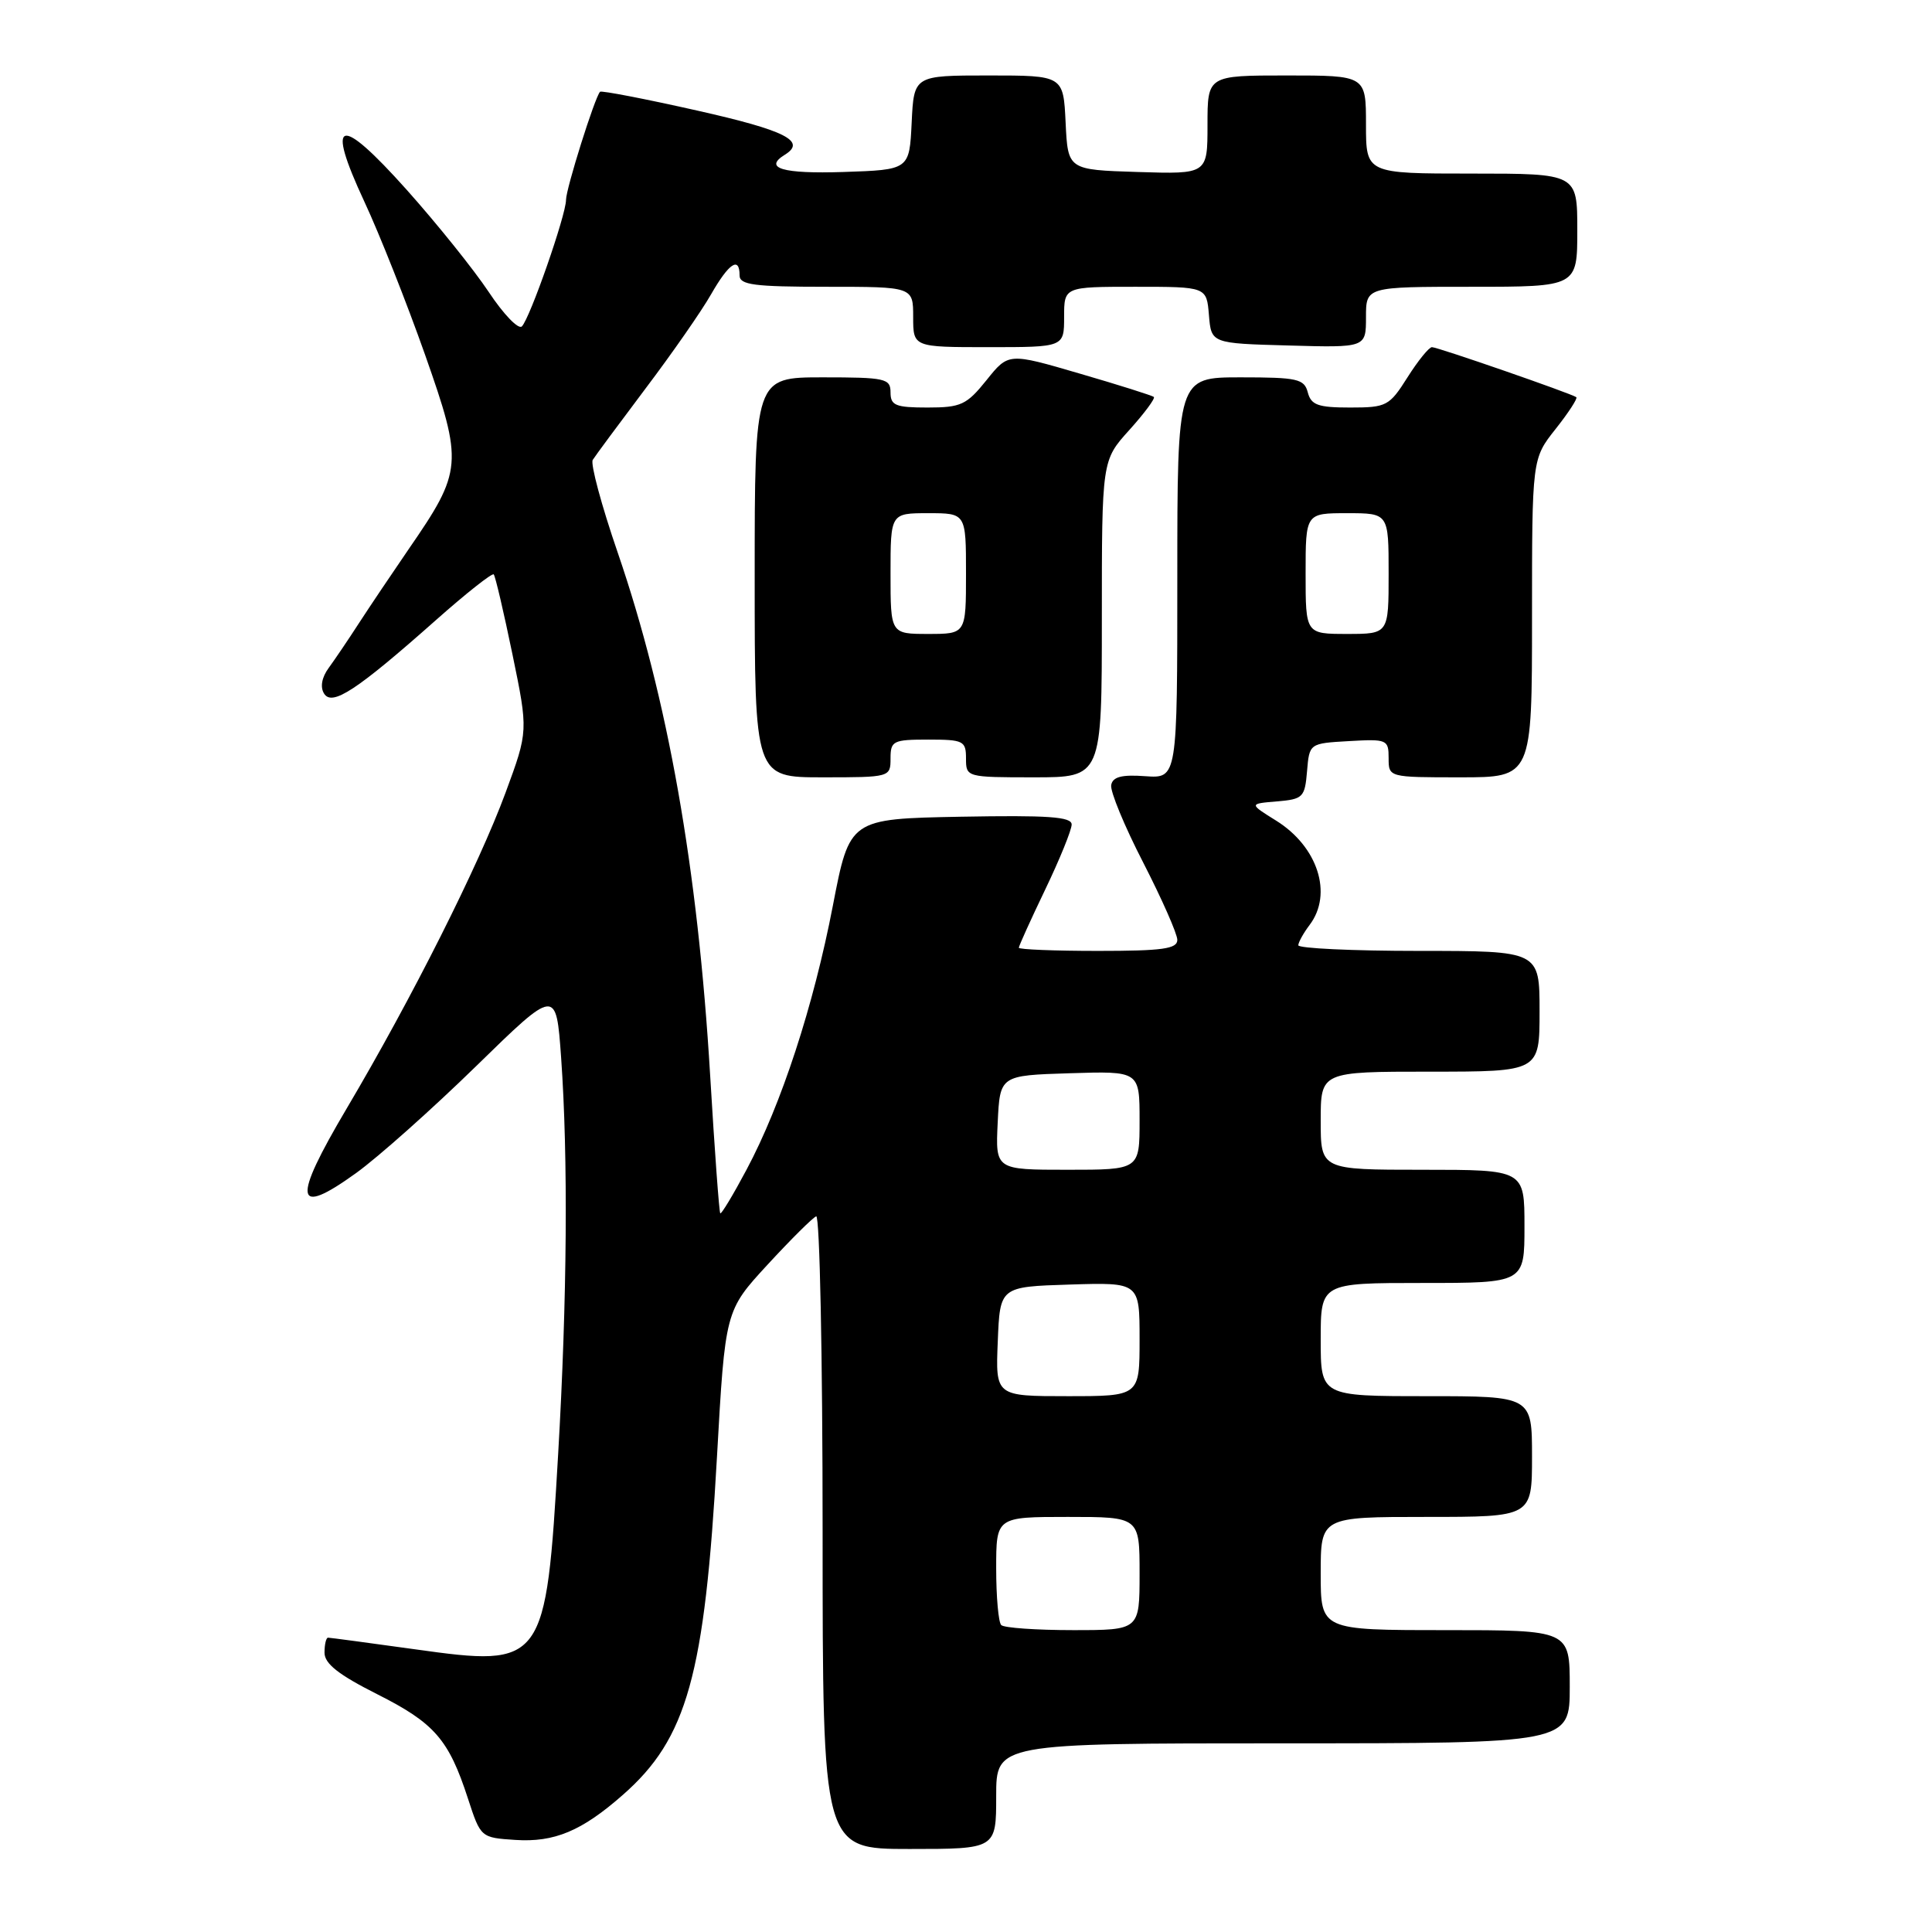<?xml version="1.0" encoding="UTF-8" standalone="no"?>
<!DOCTYPE svg PUBLIC "-//W3C//DTD SVG 1.1//EN" "http://www.w3.org/Graphics/SVG/1.1/DTD/svg11.dtd" >
<svg xmlns="http://www.w3.org/2000/svg" xmlns:xlink="http://www.w3.org/1999/xlink" version="1.1" viewBox="0 0 256 256">
 <g >
 <path fill="currentColor"
d=" M 132.00 238.00 C 132.00 231.00 132.00 231.00 170.00 231.00 C 208.00 231.00 208.00 231.00 208.00 223.50 C 208.00 216.00 208.00 216.00 191.50 216.00 C 175.00 216.00 175.00 216.00 175.00 208.50 C 175.00 201.00 175.00 201.00 189.00 201.00 C 203.00 201.00 203.00 201.00 203.00 193.00 C 203.00 185.00 203.00 185.00 189.00 185.00 C 175.00 185.00 175.00 185.00 175.00 177.50 C 175.00 170.00 175.00 170.00 188.50 170.00 C 202.00 170.00 202.00 170.00 202.00 162.50 C 202.00 155.00 202.00 155.00 188.50 155.00 C 175.00 155.00 175.00 155.00 175.00 148.50 C 175.00 142.00 175.00 142.00 189.50 142.00 C 204.00 142.00 204.00 142.00 204.00 134.00 C 204.00 126.00 204.00 126.00 188.00 126.00 C 179.20 126.00 172.01 125.66 172.03 125.25 C 172.05 124.84 172.72 123.63 173.53 122.56 C 176.64 118.45 174.62 112.17 169.08 108.73 C 165.50 106.50 165.50 106.50 169.19 106.19 C 172.66 105.90 172.90 105.66 173.19 102.19 C 173.50 98.50 173.50 98.50 178.75 98.20 C 183.79 97.91 184.00 98.00 184.00 100.45 C 184.00 103.00 184.00 103.00 193.50 103.00 C 203.00 103.00 203.00 103.00 203.00 81.89 C 203.00 60.79 203.00 60.79 206.12 56.85 C 207.84 54.68 209.07 52.78 208.87 52.63 C 208.23 52.15 190.50 46.00 189.74 46.00 C 189.35 46.00 187.89 47.80 186.50 50.00 C 184.09 53.81 183.73 54.00 178.89 54.00 C 174.65 54.00 173.73 53.67 173.29 52.00 C 172.82 50.20 171.93 50.00 164.38 50.00 C 156.00 50.00 156.00 50.00 156.00 76.58 C 156.00 103.15 156.00 103.15 151.76 102.85 C 148.64 102.62 147.44 102.93 147.24 104.02 C 147.08 104.83 148.99 109.46 151.48 114.29 C 153.96 119.13 156.00 123.74 156.00 124.54 C 156.00 125.73 154.04 126.00 145.50 126.00 C 139.72 126.00 135.00 125.81 135.00 125.58 C 135.00 125.35 136.57 121.88 138.50 117.86 C 140.43 113.84 142.00 109.97 142.00 109.25 C 142.00 108.22 138.86 108.01 127.29 108.22 C 112.58 108.50 112.58 108.50 110.36 120.00 C 107.80 133.29 103.53 146.36 98.92 154.99 C 97.15 158.32 95.58 160.92 95.44 160.77 C 95.29 160.62 94.69 152.40 94.10 142.50 C 92.46 115.02 88.49 92.56 81.84 73.19 C 79.70 66.97 78.22 61.46 78.54 60.94 C 78.86 60.42 82.01 56.17 85.53 51.49 C 89.06 46.82 92.97 41.20 94.22 39.00 C 96.59 34.86 98.00 33.92 98.00 36.50 C 98.00 37.75 99.94 38.00 109.50 38.00 C 121.00 38.00 121.00 38.00 121.00 42.00 C 121.00 46.00 121.00 46.00 131.00 46.00 C 141.00 46.00 141.00 46.00 141.00 42.00 C 141.00 38.00 141.00 38.00 150.44 38.00 C 159.88 38.00 159.88 38.00 160.19 41.75 C 160.50 45.50 160.50 45.50 170.75 45.78 C 181.00 46.07 181.00 46.07 181.00 42.03 C 181.00 38.00 181.00 38.00 195.00 38.00 C 209.00 38.00 209.00 38.00 209.00 30.50 C 209.00 23.00 209.00 23.00 195.00 23.00 C 181.00 23.00 181.00 23.00 181.00 16.50 C 181.00 10.00 181.00 10.00 170.50 10.00 C 160.00 10.00 160.00 10.00 160.00 16.54 C 160.00 23.08 160.00 23.08 150.75 22.79 C 141.50 22.50 141.50 22.50 141.20 16.25 C 140.90 10.00 140.90 10.00 131.00 10.00 C 121.10 10.00 121.10 10.00 120.80 16.25 C 120.50 22.50 120.50 22.50 111.75 22.79 C 103.71 23.05 101.11 22.29 104.00 20.50 C 106.90 18.71 104.08 17.28 92.42 14.66 C 85.50 13.10 79.69 11.98 79.51 12.16 C 78.82 12.87 75.00 25.01 75.00 26.49 C 75.00 28.49 70.23 42.17 69.15 43.25 C 68.70 43.70 66.72 41.65 64.76 38.69 C 62.79 35.73 57.90 29.64 53.89 25.15 C 44.90 15.10 43.10 15.60 48.28 26.72 C 50.28 31.00 53.89 40.12 56.32 47.00 C 61.39 61.41 61.31 62.38 54.14 72.78 C 51.98 75.93 49.04 80.30 47.61 82.50 C 46.19 84.70 44.36 87.40 43.55 88.51 C 42.64 89.75 42.40 91.04 42.94 91.90 C 44.00 93.62 47.26 91.48 57.77 82.16 C 61.77 78.61 65.22 75.89 65.42 76.11 C 65.63 76.32 66.74 81.08 67.90 86.69 C 70.00 96.87 70.00 96.87 66.99 105.03 C 63.44 114.65 54.54 132.35 45.95 146.86 C 38.68 159.14 38.99 161.34 47.18 155.44 C 50.11 153.33 57.27 146.95 63.10 141.26 C 73.69 130.92 73.69 130.92 74.35 140.11 C 75.29 153.37 75.15 172.16 73.96 192.64 C 72.34 220.58 72.09 220.93 55.06 218.55 C 48.94 217.70 43.72 217.00 43.47 217.00 C 43.21 217.00 43.00 217.89 43.00 218.99 C 43.00 220.45 44.86 221.91 49.98 224.49 C 57.58 228.32 59.46 230.48 62.01 238.33 C 63.69 243.48 63.71 243.50 68.29 243.80 C 73.45 244.14 77.09 242.62 82.52 237.84 C 91.05 230.36 93.38 222.01 95.00 193.08 C 96.09 173.67 96.09 173.67 101.70 167.58 C 104.78 164.24 107.68 161.35 108.15 161.17 C 108.62 160.98 109.00 179.77 109.00 202.92 C 109.00 245.00 109.00 245.00 120.50 245.00 C 132.00 245.00 132.00 245.00 132.00 238.00 Z  M 118.00 100.50 C 118.00 98.17 118.33 98.00 123.00 98.00 C 127.67 98.00 128.00 98.17 128.00 100.50 C 128.00 102.98 128.07 103.00 137.00 103.00 C 146.00 103.00 146.00 103.00 146.00 82.00 C 146.00 61.01 146.00 61.01 149.64 56.98 C 151.64 54.76 153.10 52.79 152.89 52.60 C 152.68 52.41 148.25 51.01 143.06 49.50 C 133.63 46.74 133.63 46.74 130.72 50.37 C 128.08 53.65 127.34 54.00 122.90 54.00 C 118.67 54.00 118.00 53.73 118.00 52.00 C 118.00 50.15 117.33 50.00 109.00 50.00 C 100.00 50.00 100.00 50.00 100.00 76.50 C 100.00 103.00 100.00 103.00 109.00 103.00 C 117.93 103.00 118.00 102.98 118.00 100.50 Z  M 132.67 215.33 C 132.30 214.97 132.00 211.59 132.00 207.83 C 132.00 201.00 132.00 201.00 141.50 201.00 C 151.00 201.00 151.00 201.00 151.00 208.50 C 151.00 216.00 151.00 216.00 142.17 216.00 C 137.31 216.00 133.03 215.70 132.67 215.33 Z  M 132.21 177.75 C 132.50 170.50 132.50 170.50 141.75 170.21 C 151.00 169.92 151.00 169.92 151.00 177.46 C 151.00 185.00 151.00 185.00 141.46 185.00 C 131.91 185.00 131.91 185.00 132.21 177.75 Z  M 132.20 148.75 C 132.50 142.50 132.50 142.50 141.75 142.21 C 151.00 141.92 151.00 141.92 151.00 148.46 C 151.00 155.00 151.00 155.00 141.45 155.00 C 131.90 155.00 131.90 155.00 132.20 148.75 Z  M 173.00 76.00 C 173.00 68.00 173.00 68.00 178.50 68.00 C 184.00 68.00 184.00 68.00 184.00 76.00 C 184.00 84.00 184.00 84.00 178.50 84.00 C 173.00 84.00 173.00 84.00 173.00 76.00 Z  M 118.00 76.00 C 118.00 68.00 118.00 68.00 123.00 68.00 C 128.00 68.00 128.00 68.00 128.00 76.00 C 128.00 84.00 128.00 84.00 123.00 84.00 C 118.00 84.00 118.00 84.00 118.00 76.00 Z "/>
</g>
</svg>